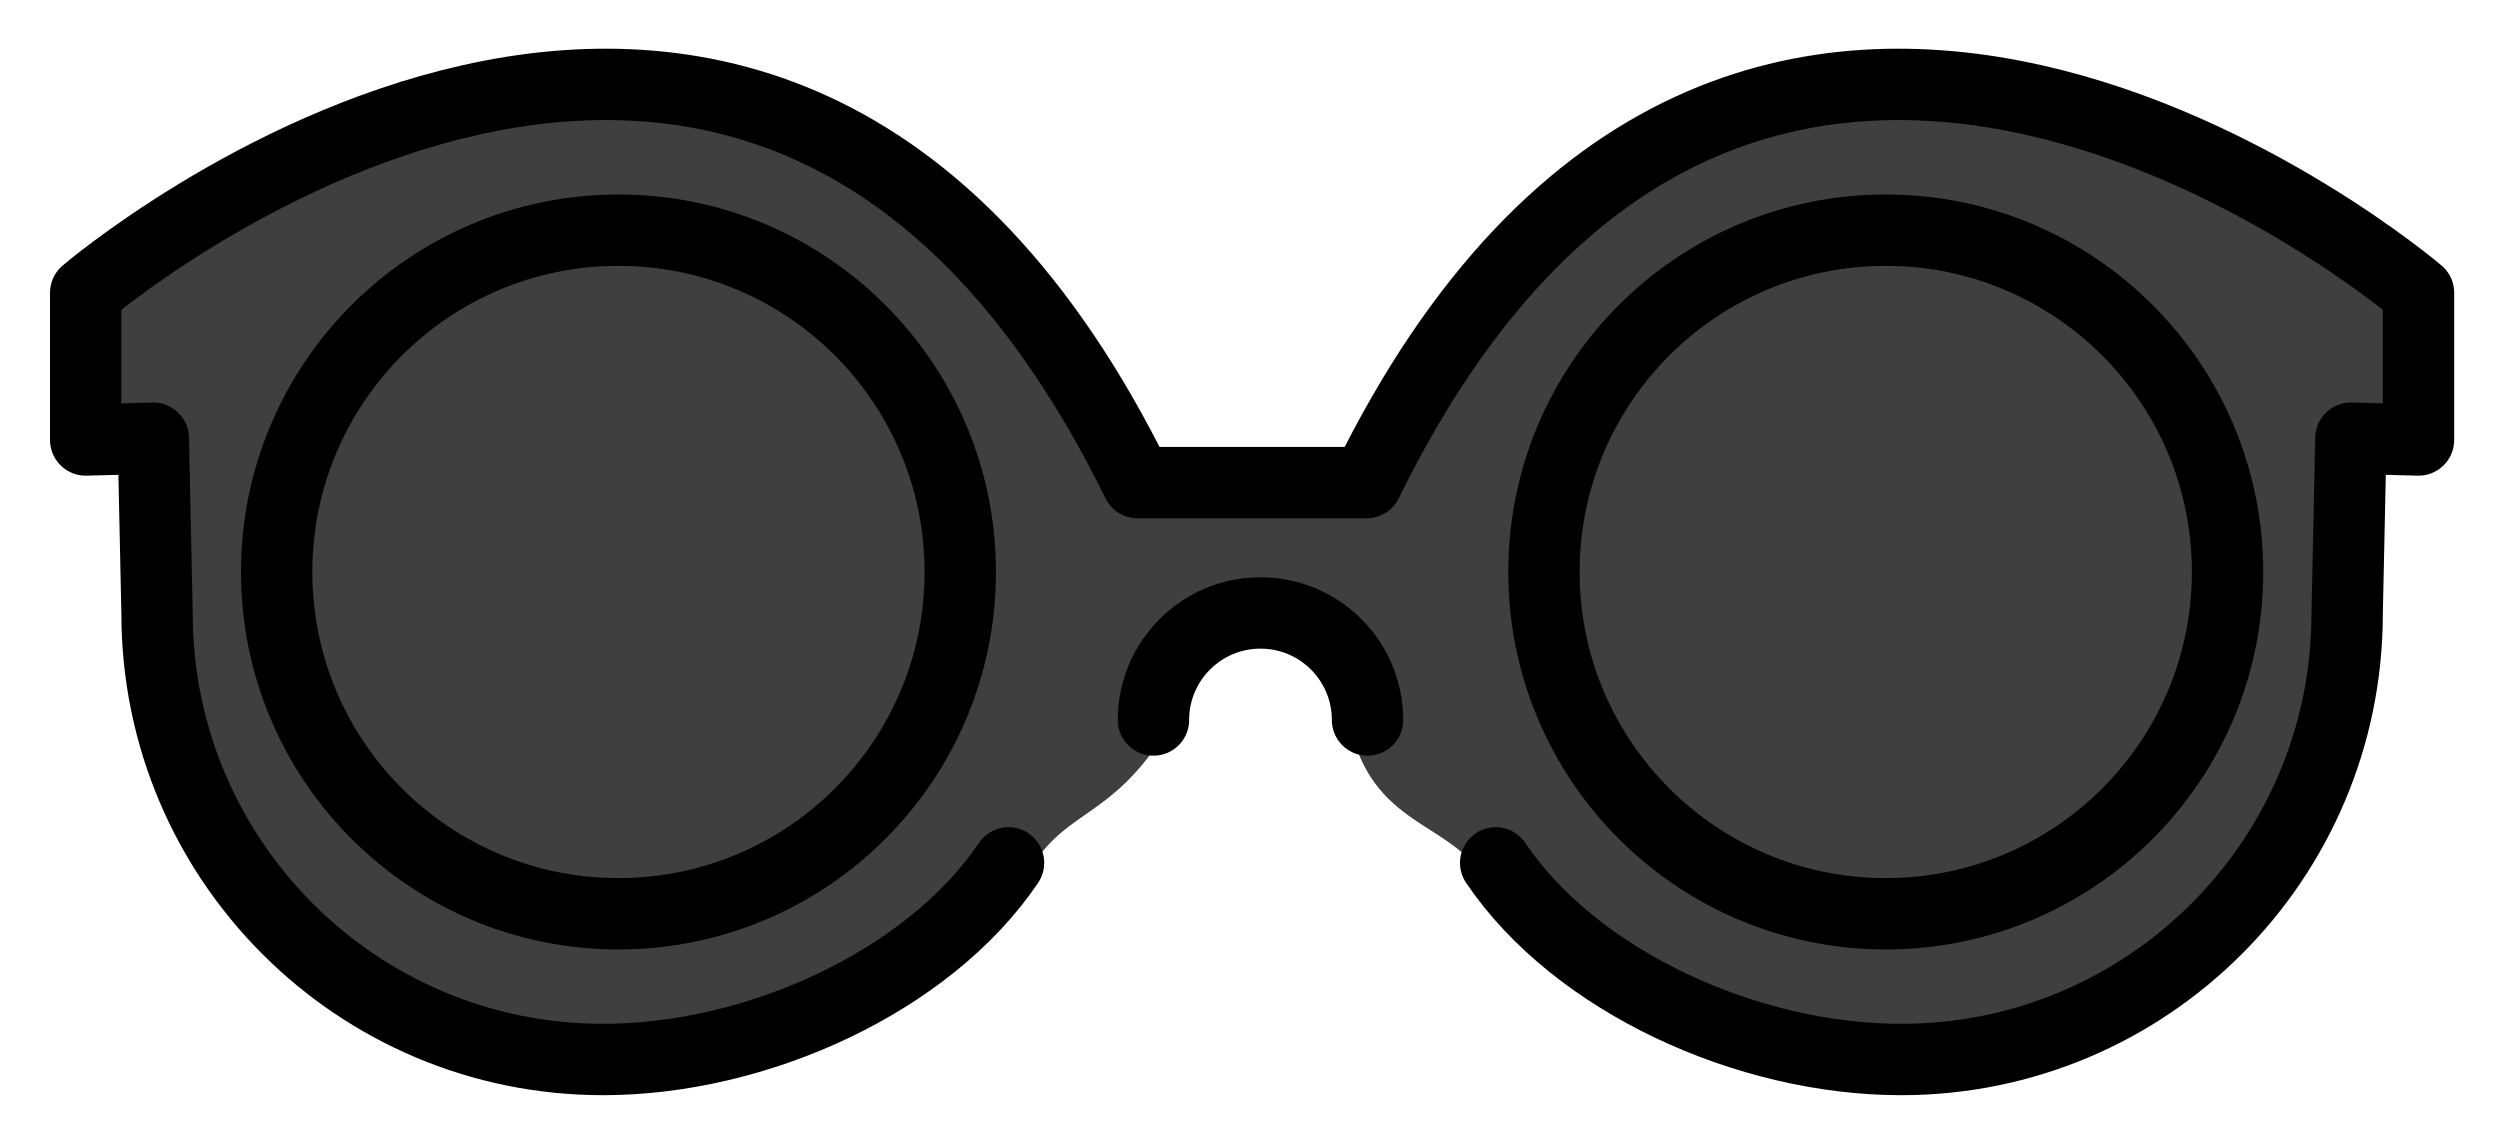 <svg xmlns="http://www.w3.org/2000/svg" role="img" viewBox="1.03 16.53 70.07 31.95"><title>1F576.svg</title><g fill="#3F3F3F" stroke="#3F3F3F" stroke-miterlimit="10"><path d="M36.187 33.154c1.031-.156 2.394-.355 3.172 3.555.509 2.556 2.452 2.381 3.592 4.006 2.305 3.284 7.051 5.511 11.365 5.511 6.904 0 12.5-5.596 12.5-12.5l.105-4.914 1.895.05v-4.127S49.885 8.556 39.336 30.056H32.912c-10.549-21.5-29.48-5.321-29.48-5.321v4.127l1.895-.05.105 4.914c0 6.904 5.596 12.5 12.5 12.5 4.315 0 9.119-2.186 11.365-5.511"/><path d="M36.187 33.154c1.031-.156 2.394-.355 3.172 3.555.509 2.556 2.452 2.381 3.592 4.006 2.305 3.284 7.051 5.511 11.365 5.511m-36.056-.322c4.315 0 9.06-2.227 11.365-5.511 1.14-1.624 2.277-1.377 3.676-3.651.29-.472-3.632-4.903 3.088-3.91"/></g><g fill="none" stroke="#000" stroke-linecap="round" stroke-linejoin="round" stroke-miterlimit="10" stroke-width="2"><path d="M29.297 40.715c-2.246 3.325-7.051 5.511-11.365 5.511-6.904 0-12.5-5.596-12.5-12.5l-.105-4.914-1.895.05v-4.127s18.932-16.179 29.48 5.321h6.424c10.549-21.5 29.48-5.321 29.48-5.321v4.127l-1.895-.05-.105 4.914c0 6.904-5.596 12.5-12.5 12.5-4.315 0-9.119-2.186-11.365-5.511"/><path d="M33.359 36.71c0-1.657 1.343-3 3-3s3 1.343 3 3"/><circle cx="18.364" cy="32.561" r="9.58"/><circle cx="53.884" cy="32.561" r="9.58"/></g></svg>